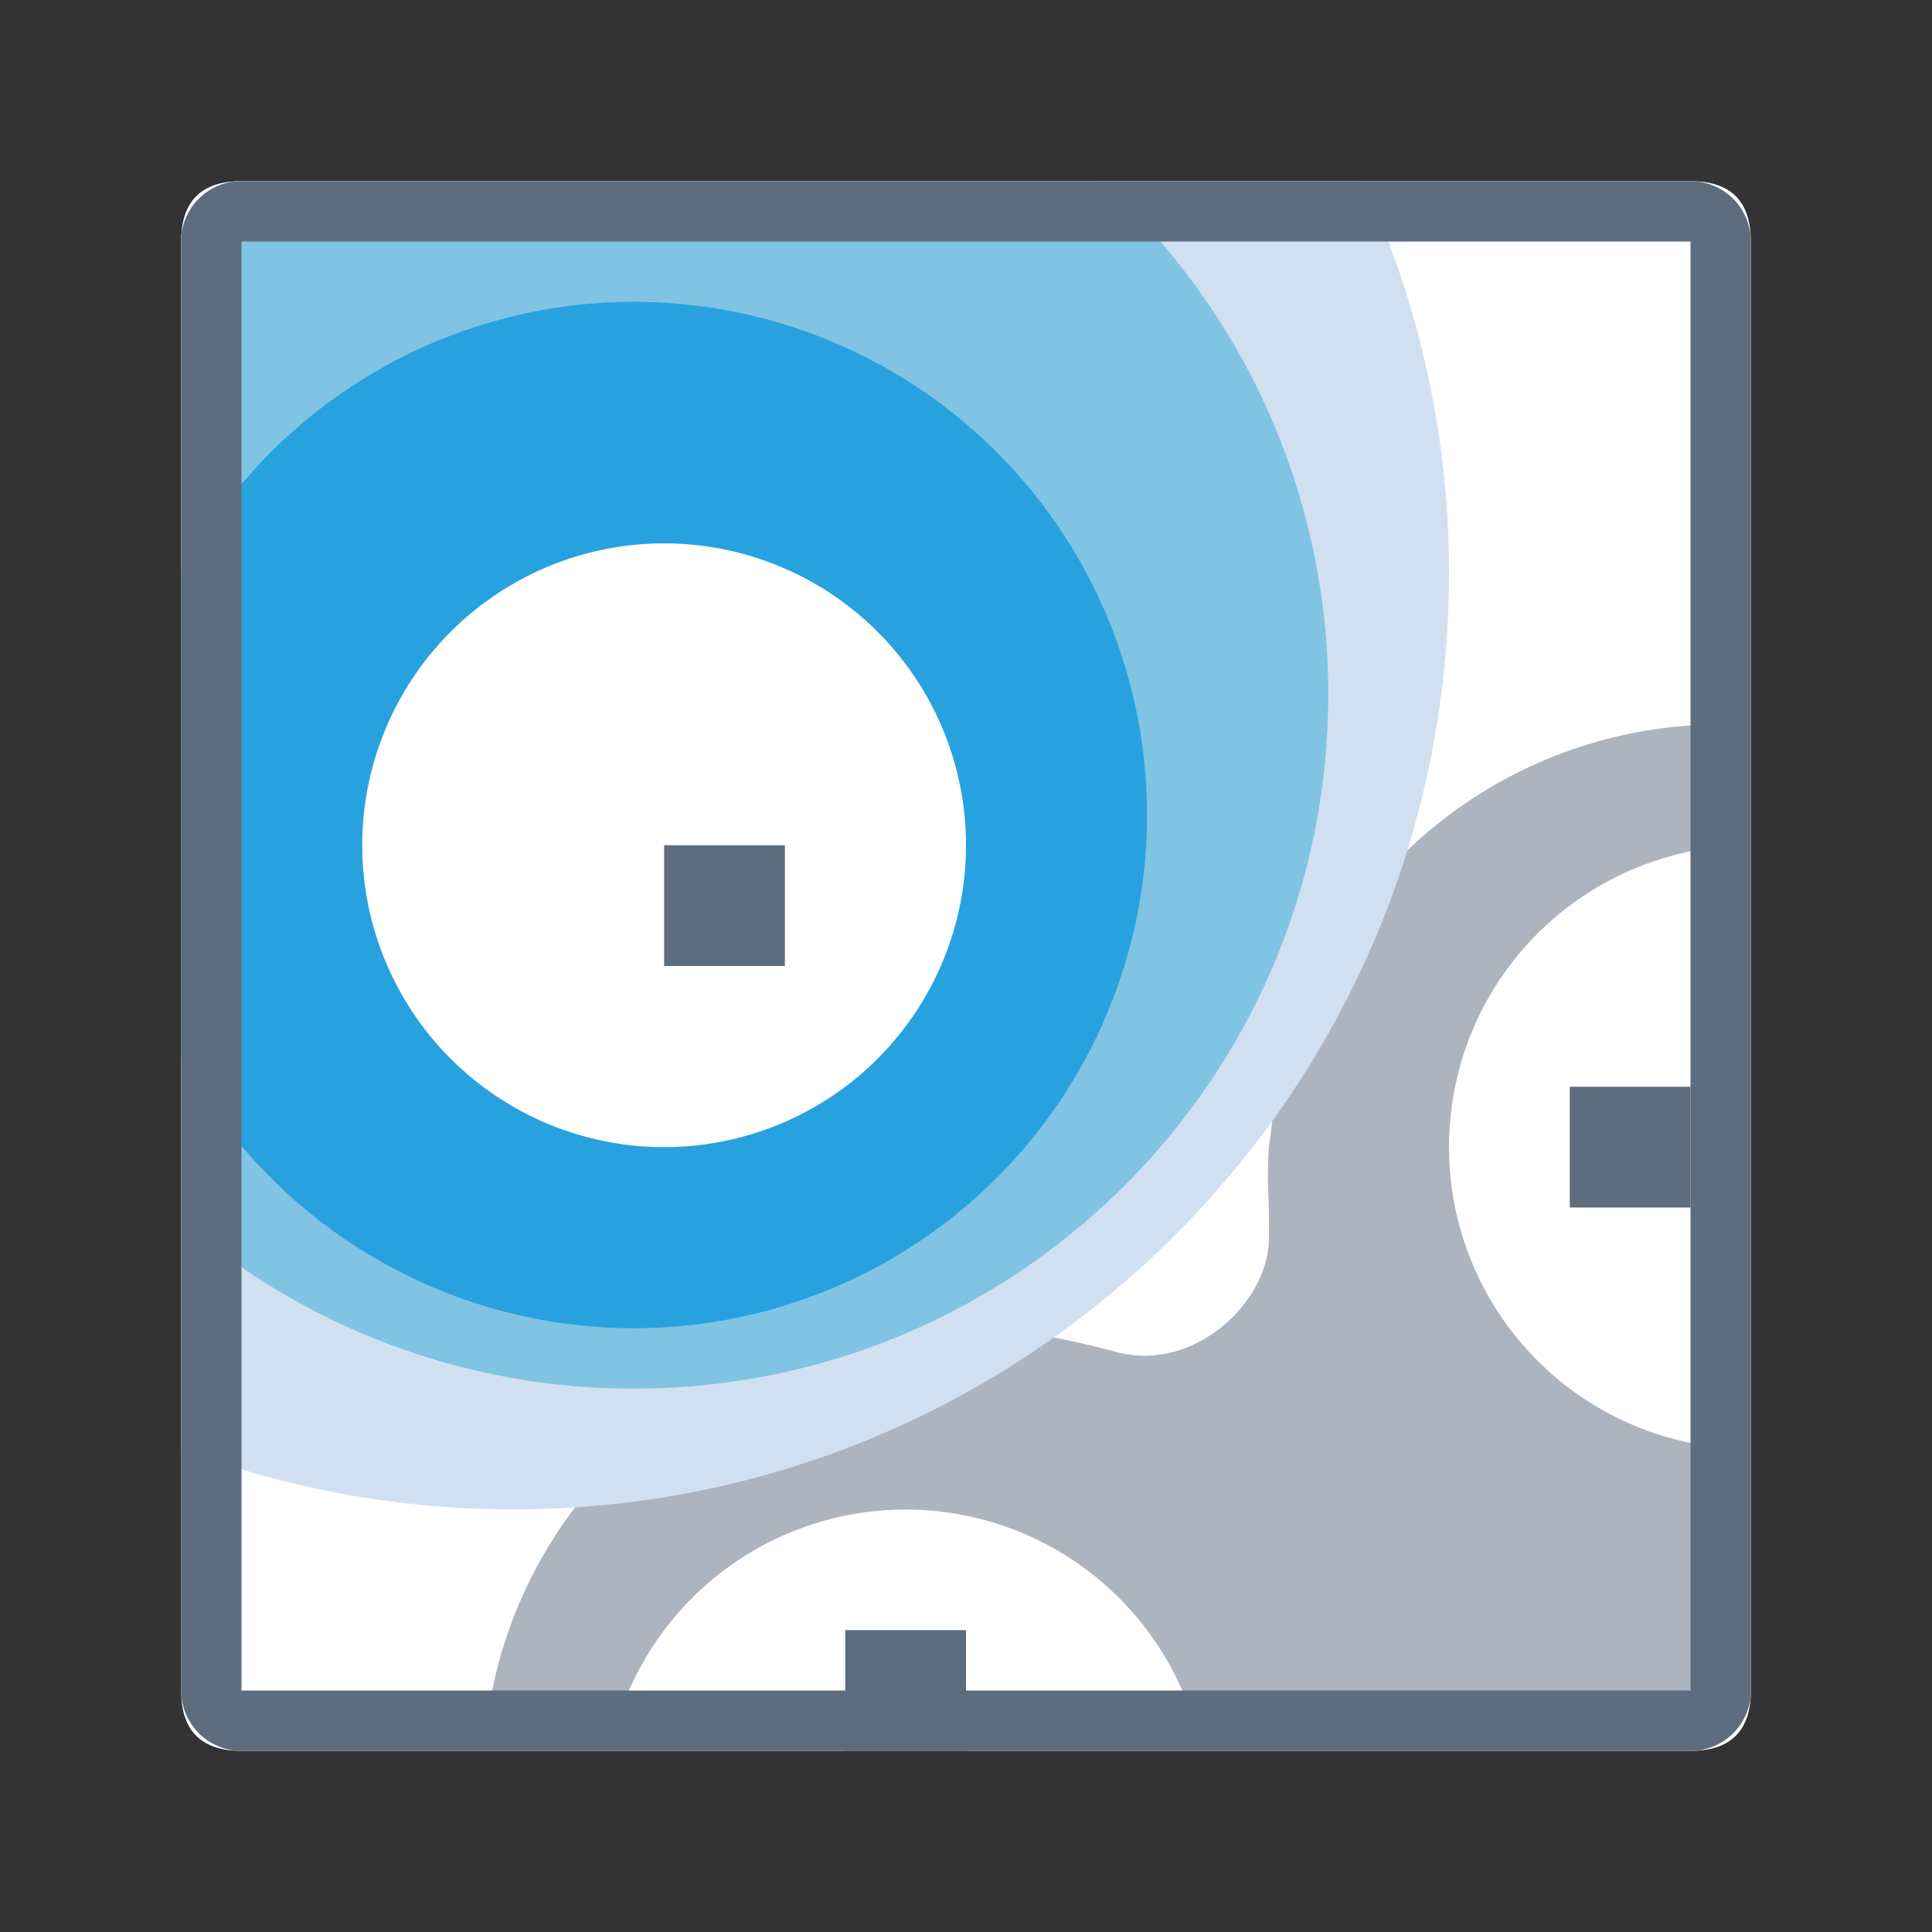 <svg xmlns="http://www.w3.org/2000/svg" viewBox="0 0 1024 1024" version="1.1"><rect x="0" y="0" width="1024" height="1024" fill="#333333" stroke="none"/><path d="M96 96m32 0l768 0q32 0 32 32l0 768q0 32-32 32l-768 0q-32 0-32-32l0-768q0-32 32-32Z" fill="#FFFFFF" p-id="19000"></path><path d="M928 448a160 160 0 0 0 0 320v128a32 32 0 0 1-32 32h-259.2a160.064 160.064 0 0 0-313.6 0H256.512a240 240 0 0 1 239.488-224c36.864 0 55.712 2.112 96.256 12.704s80.32-26.24 80.32-60.704c0.256-9.216-0.576-29.312-0.576-32 0-5.504 0.192-10.944 0.544-16.352 0.832-5.696 1.76-11.424 1.792-17.184A240.064 240.064 0 0 1 928 384.512V448z" fill="#ACB4C0" p-id="19001"></path><path d="M96 767.872V128a32 32 0 0 1 32-32h594.4A494.144 494.144 0 0 1 768 304C768 577.92 545.92 800 272 800c-61.984 0-121.28-11.36-176-32.128z" fill="#D1E0F1" p-id="19002"></path><path d="M96 646.976V128a32 32 0 0 1 32-32h455.872A367.04 367.04 0 0 1 704 368C704 571.232 539.232 736 336 736A366.56 366.56 0 0 1 96 646.976z" fill="#81C3E3" p-id="19003"></path><path d="M96 560.128V303.872a272 272 0 1 1 0 256.224z" fill="#27A2DF" p-id="19004"></path><path d="M352 448m-160 0a160 160 0 1 0 320 0 160 160 0 1 0-320 0Z" fill="#FFFFFF" p-id="19005"></path><path d="M832 576h64v64h-64v-64z m-384 288h64v64h-64v-64zM352 448h64v64H352v-64z" fill="#5D6D7E" p-id="19006"></path><path d="M128 96h768a32 32 0 0 1 32 32v768a32 32 0 0 1-32 32H128a32 32 0 0 1-32-32V128a32 32 0 0 1 32-32z m0 32v768h768V128H128z" fill="#5D6D7E" p-id="19007"></path></svg>